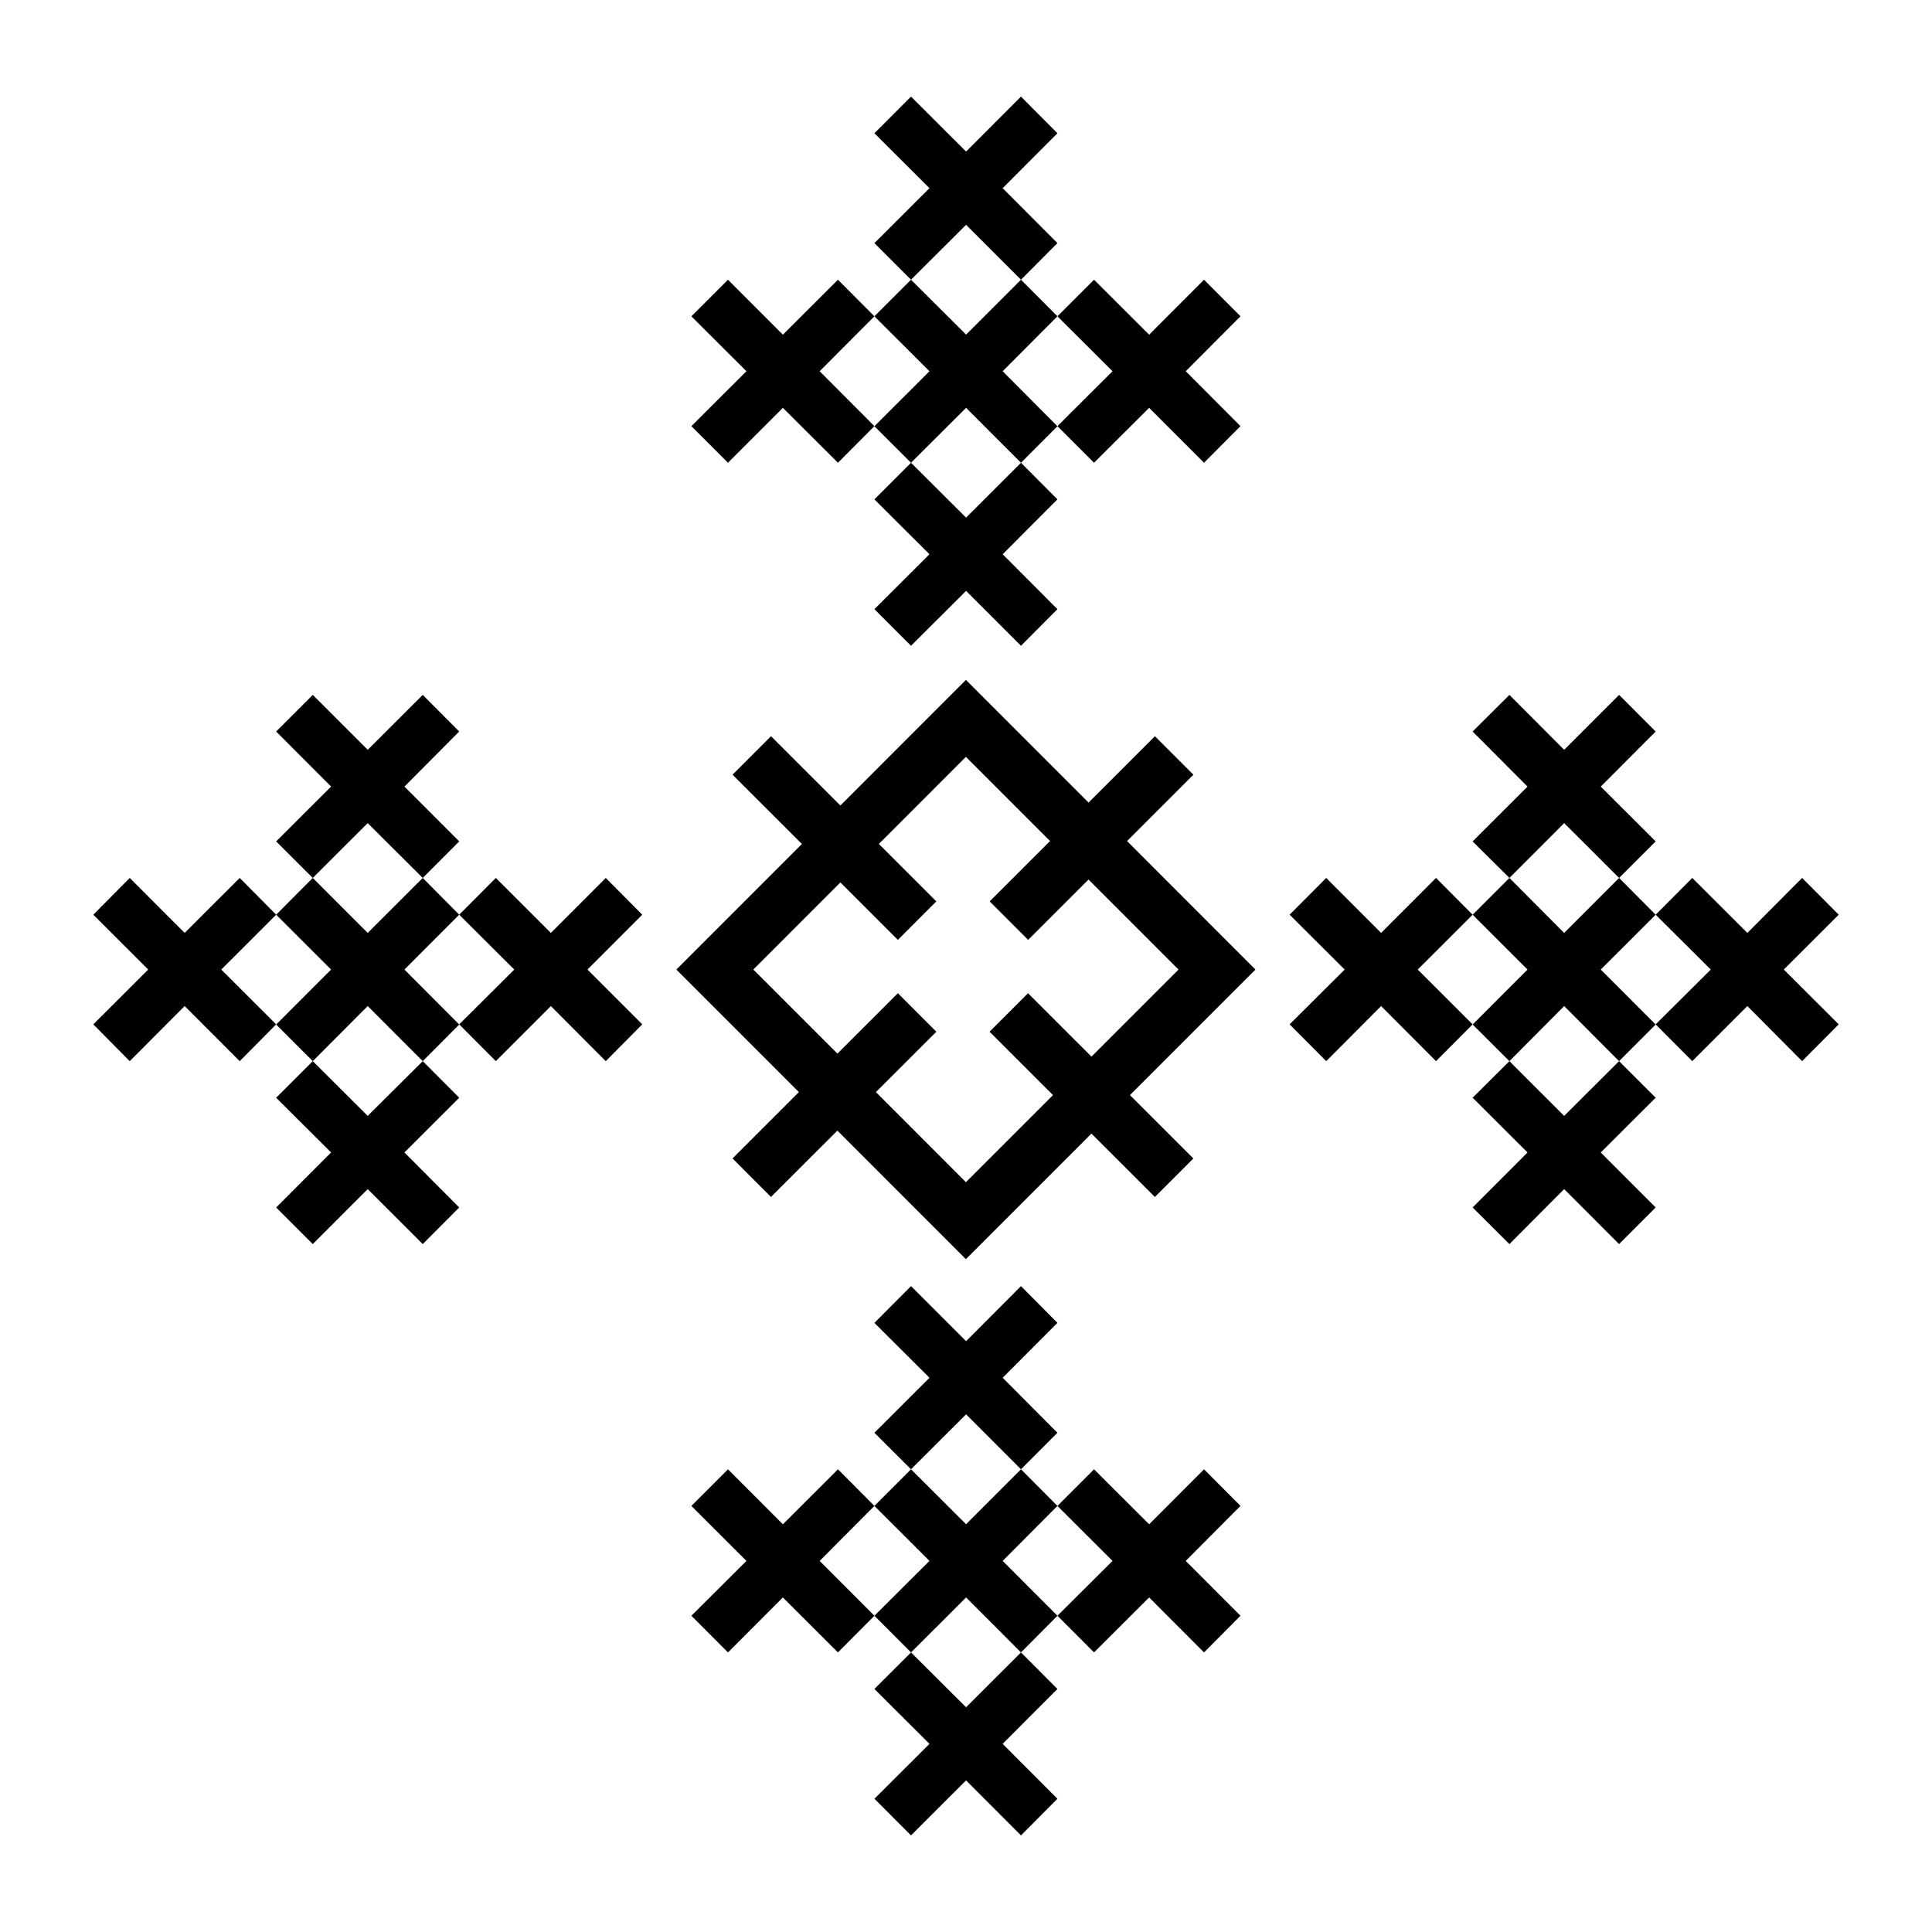 <svg xmlns="http://www.w3.org/2000/svg" xmlns:xlink="http://www.w3.org/1999/xlink" version="1.1" x="0px" y="0px" viewBox="0 0 100 100" enable-background="new 0 0 100 100" xml:space="preserve"><g><g><polygon fill="#000000" points="11.453,50.184 14.294,47.345 12.407,45.442 9.558,48.288 6.715,45.442 4.829,47.345 7.67,50.184     4.829,53.021 6.715,54.925 9.558,52.074 12.407,54.925 14.294,53.021   "></polygon><polygon fill="#000000" points="16.189,45.442 19.032,42.604 21.881,45.442 23.769,43.551 20.934,40.713 23.769,37.863     21.881,35.968 19.032,38.81 16.189,35.968 14.294,37.863 17.137,40.713 14.294,43.551   "></polygon><polygon fill="#000000" points="16.189,54.925 19.032,52.074 21.881,54.925 23.769,53.029 20.934,50.184 23.769,47.345     21.881,45.442 19.032,48.288 16.189,45.442 14.294,47.345 17.137,50.184 14.294,53.029   "></polygon><polygon fill="#000000" points="21.881,54.925 19.032,57.758 16.189,54.925 14.294,56.818 17.137,59.652 14.294,62.499     16.189,64.394 19.032,61.548 21.881,64.394 23.769,62.499 20.934,59.652 23.769,56.818   "></polygon><polygon fill="#000000" points="33.243,47.345 31.355,45.442 28.513,48.288 25.664,45.442 23.769,47.345 26.619,50.184     23.769,53.021 25.664,54.925 28.513,52.074 31.355,54.925 33.243,53.021 30.408,50.184   "></polygon></g><g><polygon fill="#000000" points="42.425,19.215 45.259,16.372 43.372,14.478 40.522,17.324 37.68,14.478 35.786,16.372     38.635,19.215 35.786,22.057 37.68,23.952 40.522,21.109 43.372,23.952 45.259,22.057   "></polygon><polygon fill="#000000" points="47.154,14.478 50.004,11.636 52.846,14.478 54.732,12.583 51.898,9.74 54.732,6.898 52.846,5     50.004,7.846 47.154,5 45.259,6.898 48.109,9.74 45.259,12.583   "></polygon><polygon fill="#000000" points="47.154,23.952 50.004,21.109 52.846,23.952 54.732,22.062 51.898,19.215 54.732,16.372     52.846,14.478 50.004,17.319 47.154,14.478 45.259,16.372 48.109,19.215 45.259,22.062   "></polygon><polygon fill="#000000" points="52.846,23.952 50.004,26.793 47.154,23.952 45.259,25.847 48.109,28.688 45.259,31.531     47.154,33.426 50.004,30.584 52.846,33.426 54.732,31.531 51.898,28.688 54.732,25.847   "></polygon><polygon fill="#000000" points="64.207,16.372 62.32,14.478 59.479,17.324 56.627,14.478 54.732,16.372 57.584,19.215     54.732,22.057 56.627,23.952 59.479,21.109 62.32,23.952 64.207,22.057 61.373,19.215   "></polygon></g><g><polygon fill="#000000" points="42.425,80.792 45.259,77.946 43.372,76.051 40.522,78.897 37.68,76.051 35.786,77.946     38.635,80.792 35.786,83.631 37.68,85.529 40.522,82.684 43.372,85.529 45.259,83.631   "></polygon><polygon fill="#000000" points="47.154,76.051 50.004,73.205 52.846,76.051 54.732,74.16 51.898,71.313 54.732,68.472     52.846,66.569 50.004,69.419 47.154,66.569 45.259,68.472 48.109,71.313 45.259,74.16   "></polygon><polygon fill="#000000" points="47.154,85.529 50.004,82.684 52.846,85.529 54.732,83.631 51.898,80.792 54.732,77.946     52.846,76.051 50.004,78.894 47.154,76.051 45.259,77.946 48.109,80.792 45.259,83.631   "></polygon><polygon fill="#000000" points="52.846,85.529 50.004,88.367 47.154,85.529 45.259,87.42 48.109,90.262 45.259,93.104 47.154,95     50.004,92.153 52.846,95 54.732,93.104 51.898,90.262 54.732,87.42   "></polygon><polygon fill="#000000" points="64.207,77.946 62.32,76.051 59.479,78.897 56.627,76.051 54.732,77.946 57.584,80.792     54.732,83.631 56.627,85.529 59.479,82.684 62.32,85.529 64.207,83.631 61.373,80.792   "></polygon></g><g><polygon fill="#000000" points="73.381,50.184 76.223,47.345 74.328,45.442 71.486,48.288 68.645,45.442 66.75,47.345     69.6,50.184 66.75,53.021 68.645,54.925 71.486,52.074 74.328,54.925 76.223,53.021   "></polygon><polygon fill="#000000" points="78.127,45.442 80.961,42.604 83.803,45.442 85.697,43.551 82.855,40.713 85.697,37.863     83.803,35.968 80.961,38.81 78.127,35.968 76.223,37.863 79.064,40.713 76.223,43.551   "></polygon><polygon fill="#000000" points="78.127,54.925 80.961,52.074 83.803,54.925 85.697,53.029 82.855,50.184 85.697,47.345     83.803,45.442 80.961,48.288 78.127,45.442 76.223,47.345 79.064,50.184 76.223,53.029   "></polygon><polygon fill="#000000" points="83.803,54.925 80.961,57.758 78.127,54.925 76.223,56.818 79.064,59.652 76.223,62.499     78.127,64.394 80.961,61.548 83.803,64.394 85.697,62.499 82.855,59.652 85.697,56.818   "></polygon><polygon fill="#000000" points="95.172,47.345 93.277,45.442 90.443,48.288 87.592,45.442 85.697,47.345 88.549,50.184     85.697,53.021 87.592,54.925 90.443,52.074 93.277,54.925 95.172,53.021 92.33,50.184   "></polygon></g><path fill="#000000" d="M64.982,50.184l-6.646-6.651l3.434-3.434l-1.992-1.992l-3.434,3.434l-6.348-6.349l-6.499,6.501l-3.59-3.586   l-1.991,1.992l3.589,3.586l-6.497,6.499l6.342,6.343l-3.435,3.433l1.991,1.993l3.436-3.433l6.653,6.655l6.498-6.5l3.283,3.28   l1.992-1.992l-3.283-3.281L64.982,50.184z M49.996,61.189l-4.66-4.662l3.129-3.125l-1.991-1.994l-3.13,3.127l-4.352-4.352   l4.505-4.508l2.976,2.974l1.991-1.993l-2.975-2.973l4.506-4.508l4.355,4.356l-3.125,3.124l1.992,1.992l3.125-3.123L61,50.184   l-4.506,4.507l-3.283-3.281l-1.992,1.992l3.283,3.281L49.996,61.189z"></path></g></svg>